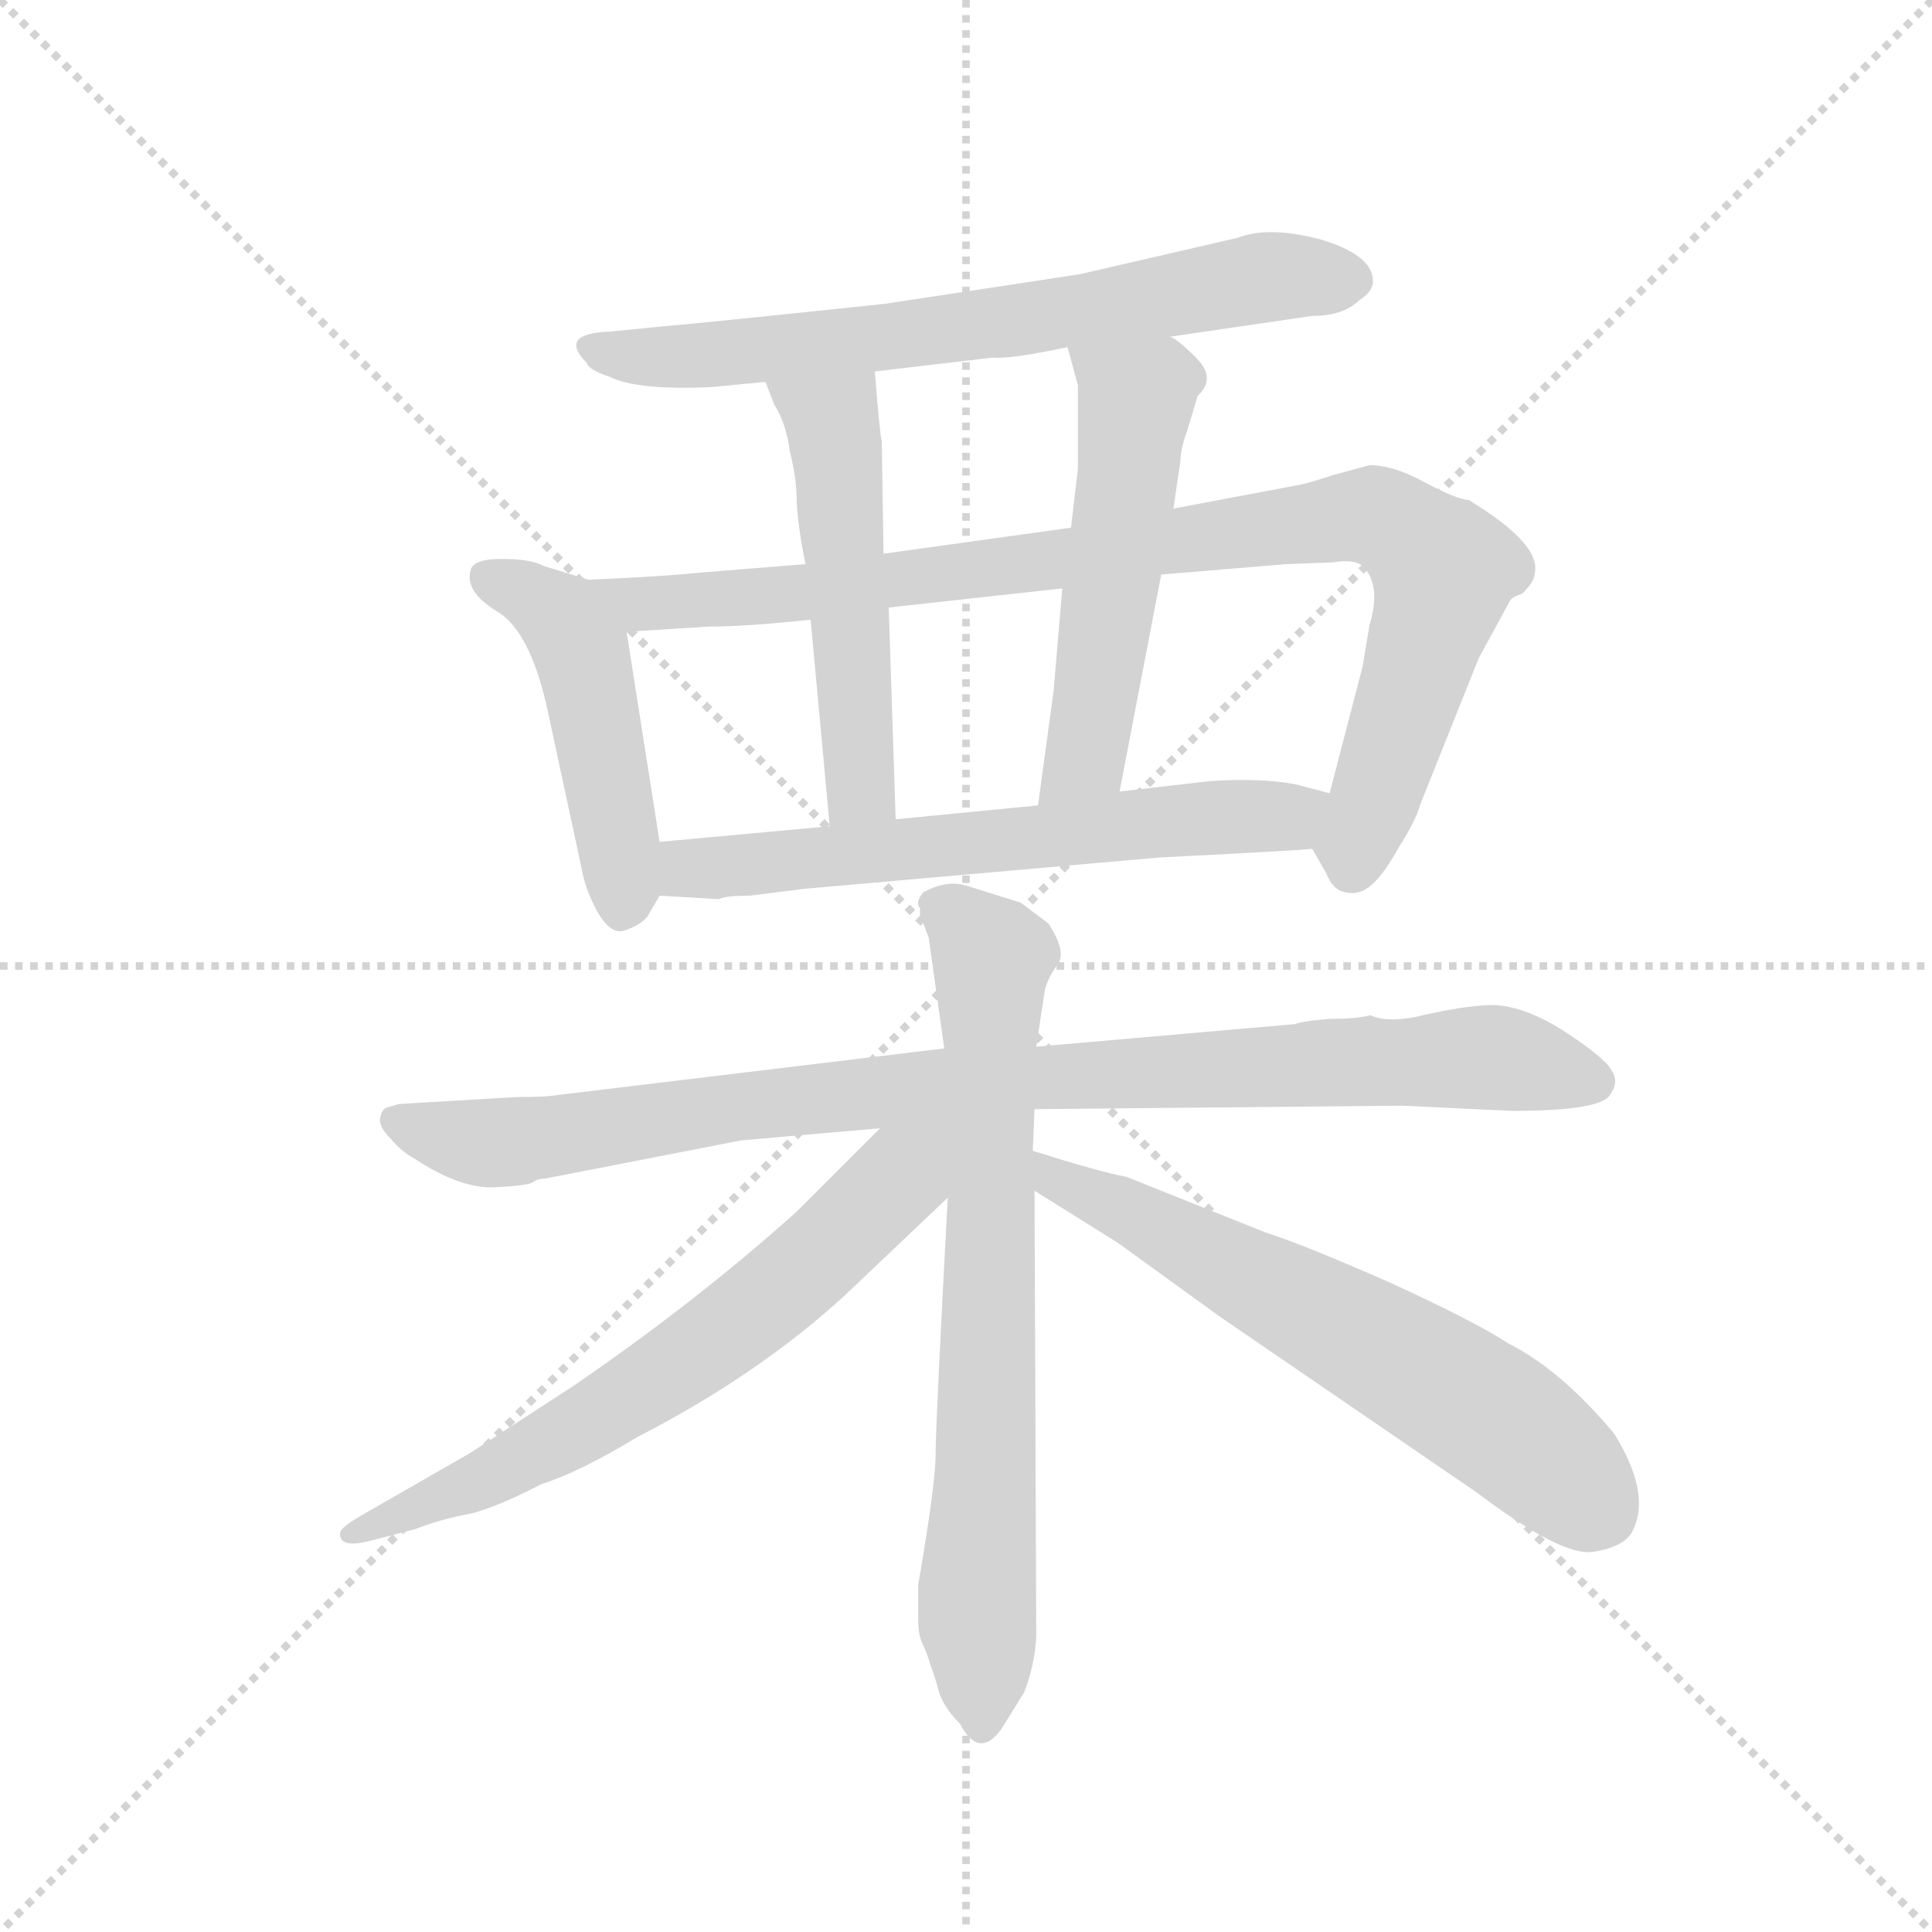 <svg version="1.1" viewBox="0 0 1024 1024" xmlns="http://www.w3.org/2000/svg">
  <g stroke="lightgray" stroke-dasharray="1,1" stroke-width="1" transform="scale(4, 4)">
    <line x1="0" y1="0" x2="256" y2="256"></line>
    <line x1="256" y1="0" x2="0" y2="256"></line>
    <line x1="128" y1="0" x2="128" y2="256"></line>
    <line x1="0" y1="128" x2="256" y2="128"></line>
  </g>
  <g transform="scale(0.92, -0.92) translate(60, -850)">
    <style type="text/css">
      
        @keyframes keyframes0 {
          from {
            stroke: blue;
            stroke-dashoffset: 695;
            stroke-width: 128;
          }
          69% {
            animation-timing-function: step-end;
            stroke: blue;
            stroke-dashoffset: 0;
            stroke-width: 128;
          }
          to {
            stroke: black;
            stroke-width: 1024;
          }
        }
        #make-me-a-hanzi-animation-0 {
          animation: keyframes0 0.816s both;
          animation-delay: 0s;
          animation-timing-function: linear;
        }
      
        @keyframes keyframes1 {
          from {
            stroke: blue;
            stroke-dashoffset: 475;
            stroke-width: 128;
          }
          61% {
            animation-timing-function: step-end;
            stroke: blue;
            stroke-dashoffset: 0;
            stroke-width: 128;
          }
          to {
            stroke: black;
            stroke-width: 1024;
          }
        }
        #make-me-a-hanzi-animation-1 {
          animation: keyframes1 0.637s both;
          animation-delay: 0.816s;
          animation-timing-function: linear;
        }
      
        @keyframes keyframes2 {
          from {
            stroke: blue;
            stroke-dashoffset: 937;
            stroke-width: 128;
          }
          75% {
            animation-timing-function: step-end;
            stroke: blue;
            stroke-dashoffset: 0;
            stroke-width: 128;
          }
          to {
            stroke: black;
            stroke-width: 1024;
          }
        }
        #make-me-a-hanzi-animation-2 {
          animation: keyframes2 1.013s both;
          animation-delay: 1.452s;
          animation-timing-function: linear;
        }
      
        @keyframes keyframes3 {
          from {
            stroke: blue;
            stroke-dashoffset: 519;
            stroke-width: 128;
          }
          63% {
            animation-timing-function: step-end;
            stroke: blue;
            stroke-dashoffset: 0;
            stroke-width: 128;
          }
          to {
            stroke: black;
            stroke-width: 1024;
          }
        }
        #make-me-a-hanzi-animation-3 {
          animation: keyframes3 0.672s both;
          animation-delay: 2.465s;
          animation-timing-function: linear;
        }
      
        @keyframes keyframes4 {
          from {
            stroke: blue;
            stroke-dashoffset: 532;
            stroke-width: 128;
          }
          63% {
            animation-timing-function: step-end;
            stroke: blue;
            stroke-dashoffset: 0;
            stroke-width: 128;
          }
          to {
            stroke: black;
            stroke-width: 1024;
          }
        }
        #make-me-a-hanzi-animation-4 {
          animation: keyframes4 0.683s both;
          animation-delay: 3.137s;
          animation-timing-function: linear;
        }
      
        @keyframes keyframes5 {
          from {
            stroke: blue;
            stroke-dashoffset: 635;
            stroke-width: 128;
          }
          67% {
            animation-timing-function: step-end;
            stroke: blue;
            stroke-dashoffset: 0;
            stroke-width: 128;
          }
          to {
            stroke: black;
            stroke-width: 1024;
          }
        }
        #make-me-a-hanzi-animation-5 {
          animation: keyframes5 0.767s both;
          animation-delay: 3.82s;
          animation-timing-function: linear;
        }
      
        @keyframes keyframes6 {
          from {
            stroke: blue;
            stroke-dashoffset: 950;
            stroke-width: 128;
          }
          76% {
            animation-timing-function: step-end;
            stroke: blue;
            stroke-dashoffset: 0;
            stroke-width: 128;
          }
          to {
            stroke: black;
            stroke-width: 1024;
          }
        }
        #make-me-a-hanzi-animation-6 {
          animation: keyframes6 1.023s both;
          animation-delay: 4.587s;
          animation-timing-function: linear;
        }
      
        @keyframes keyframes7 {
          from {
            stroke: blue;
            stroke-dashoffset: 738;
            stroke-width: 128;
          }
          71% {
            animation-timing-function: step-end;
            stroke: blue;
            stroke-dashoffset: 0;
            stroke-width: 128;
          }
          to {
            stroke: black;
            stroke-width: 1024;
          }
        }
        #make-me-a-hanzi-animation-7 {
          animation: keyframes7 0.851s both;
          animation-delay: 5.61s;
          animation-timing-function: linear;
        }
      
        @keyframes keyframes8 {
          from {
            stroke: blue;
            stroke-dashoffset: 670;
            stroke-width: 128;
          }
          69% {
            animation-timing-function: step-end;
            stroke: blue;
            stroke-dashoffset: 0;
            stroke-width: 128;
          }
          to {
            stroke: black;
            stroke-width: 1024;
          }
        }
        #make-me-a-hanzi-animation-8 {
          animation: keyframes8 0.795s both;
          animation-delay: 6.46s;
          animation-timing-function: linear;
        }
      
        @keyframes keyframes9 {
          from {
            stroke: blue;
            stroke-dashoffset: 636;
            stroke-width: 128;
          }
          67% {
            animation-timing-function: step-end;
            stroke: blue;
            stroke-dashoffset: 0;
            stroke-width: 128;
          }
          to {
            stroke: black;
            stroke-width: 1024;
          }
        }
        #make-me-a-hanzi-animation-9 {
          animation: keyframes9 0.768s both;
          animation-delay: 7.256s;
          animation-timing-function: linear;
        }
      
    </style>
    
      <path d="M 614 656 L 696 668 Q 714 668 723 677 Q 731 682 731 688 Q 731 703 701 712 Q 671 720 653 713 L 562 692 L 450 675 Q 346 664 322 662 L 292 659 Q 261 658 278 641 Q 279 637 291 633 Q 307 625 350 627 L 381 630 L 444 636 L 512 644 Q 522 643 555 650 L 614 656 Z" fill="lightgray"></path>
    
      <path d="M 279 516 L 253 524 Q 246 528 229 528 Q 212 528 211 521 Q 208 509 226 498 Q 245 487 255 443 L 275 350 Q 277 338 284 325 Q 292 311 300 314 Q 309 317 313 322 L 320 334 L 320 365 L 301 486 C 297 510 297 510 279 516 Z" fill="lightgray"></path>
    
      <path d="M 404 525 L 342 520 Q 324 518 279 516 C 249 515 271 484 301 486 L 348 489 Q 370 489 407 493 L 452 500 L 552 511 L 609 519 L 681 525 L 708 526 Q 720 528 725 524 Q 736 513 729 490 L 725 466 L 706 393 C 698 364 695 363 696 361 L 704 347 Q 708 337 715 336 Q 723 334 730 340 Q 737 346 746 362 Q 756 378 758 386 L 792 471 L 810 504 Q 811 506 817 508 Q 824 515 824 519 Q 829 536 786 562 Q 780 562 761 572 Q 743 582 729 582 L 707 576 Q 692 571 685 570 L 616 557 L 557 546 L 449 531 L 404 525 Z" fill="lightgray"></path>
    
      <path d="M 381 630 L 386 617 Q 393 606 395 590 Q 399 575 399 560 Q 400 545 404 525 L 407 493 L 418 374 C 421 344 457 348 456 378 L 452 500 L 449 531 L 448 596 Q 447 598 444 636 C 442 666 370 658 381 630 Z" fill="lightgray"></path>
    
      <path d="M 616 557 L 620 584 Q 620 591 624 602 L 630 622 Q 641 632 629 644 Q 618 655 614 656 C 589 673 547 679 555 650 L 561 628 L 561 580 L 557 546 L 552 511 L 547 452 L 538 386 C 534 356 579 365 585 394 L 609 519 L 616 557 Z" fill="lightgray"></path>
    
      <path d="M 320 334 L 354 332 Q 358 334 372 334 L 404 338 L 608 356 Q 688 360 696 361 C 726 363 735 385 706 393 L 687 398 Q 667 402 637 400 L 585 394 L 538 386 L 456 378 L 418 374 L 320 365 C 290 362 290 336 320 334 Z" fill="lightgray"></path>
    
      <path d="M 484 246 L 260 219 Q 255 218 238 218 L 170 214 L 163 212 Q 160 211 159 206 Q 158 201 165 194 Q 172 186 178 183 Q 205 165 225 166 Q 245 167 247 169 Q 250 171 254 171 L 367 193 L 447 200 L 536 211 L 748 213 L 811 210 Q 864 210 868 220 Q 873 227 868 234 Q 864 241 841 256 Q 819 270 801 271 Q 784 271 755 264 Q 738 261 730 265 L 729 265 Q 721 263 706 263 Q 692 262 686 260 L 537 247 L 484 246 Z" fill="lightgray"></path>
    
      <path d="M 470 323 L 475 310 L 484 246 L 486 160 Q 479 29 479 12 Q 479 -5 469 -63 L 469 -84 Q 469 -91 471 -96 Q 474 -102 476 -109 Q 479 -117 481 -125 Q 484 -134 493 -143 Q 504 -164 517 -146 L 530 -125 Q 536 -110 537 -93 L 536 164 L 535 187 L 536 211 L 537 247 L 542 280 Q 544 287 549 294 Q 555 301 544 318 L 528 330 L 496 340 Q 485 343 472 336 Q 467 330 470 327 L 470 323 Z" fill="lightgray"></path>
    
      <path d="M 447 200 L 399 152 Q 341 100 271 52 L 211 13 L 150 -22 Q 136 -30 136 -33 Q 135 -42 152 -38 L 179 -31 Q 192 -26 206 -23 Q 221 -21 252 -5 Q 274 2 307 22 Q 377 58 427 104 L 486 160 C 531 203 485 238 447 200 Z" fill="lightgray"></path>
    
      <path d="M 536 164 L 584 134 L 642 92 L 791 -10 Q 840 -47 858 -44 Q 877 -41 881 -31 Q 891 -10 870 24 Q 839 61 809 76 Q 791 88 741 111 Q 691 133 669 140 L 589 172 Q 573 175 535 187 C 506 196 511 180 536 164 Z" fill="lightgray"></path>
    
    
      <clipPath id="make-me-a-hanzi-clip-0">
        <path d="M 614 656 L 696 668 Q 714 668 723 677 Q 731 682 731 688 Q 731 703 701 712 Q 671 720 653 713 L 562 692 L 450 675 Q 346 664 322 662 L 292 659 Q 261 658 278 641 Q 279 637 291 633 Q 307 625 350 627 L 381 630 L 444 636 L 512 644 Q 522 643 555 650 L 614 656 Z"></path>
      </clipPath>
      <path clip-path="url(#make-me-a-hanzi-clip-0)" d="M 284 651 L 290 646 L 340 644 L 542 667 L 664 690 L 718 689" fill="none" id="make-me-a-hanzi-animation-0" stroke-dasharray="567 1134" stroke-linecap="round"></path>
    
      <clipPath id="make-me-a-hanzi-clip-1">
        <path d="M 279 516 L 253 524 Q 246 528 229 528 Q 212 528 211 521 Q 208 509 226 498 Q 245 487 255 443 L 275 350 Q 277 338 284 325 Q 292 311 300 314 Q 309 317 313 322 L 320 334 L 320 365 L 301 486 C 297 510 297 510 279 516 Z"></path>
      </clipPath>
      <path clip-path="url(#make-me-a-hanzi-clip-1)" d="M 221 517 L 253 502 L 275 474 L 298 357 L 298 328" fill="none" id="make-me-a-hanzi-animation-1" stroke-dasharray="347 694" stroke-linecap="round"></path>
    
      <clipPath id="make-me-a-hanzi-clip-2">
        <path d="M 404 525 L 342 520 Q 324 518 279 516 C 249 515 271 484 301 486 L 348 489 Q 370 489 407 493 L 452 500 L 552 511 L 609 519 L 681 525 L 708 526 Q 720 528 725 524 Q 736 513 729 490 L 725 466 L 706 393 C 698 364 695 363 696 361 L 704 347 Q 708 337 715 336 Q 723 334 730 340 Q 737 346 746 362 Q 756 378 758 386 L 792 471 L 810 504 Q 811 506 817 508 Q 824 515 824 519 Q 829 536 786 562 Q 780 562 761 572 Q 743 582 729 582 L 707 576 Q 692 571 685 570 L 616 557 L 557 546 L 449 531 L 404 525 Z"></path>
      </clipPath>
      <path clip-path="url(#make-me-a-hanzi-clip-2)" d="M 289 516 L 297 506 L 339 503 L 735 552 L 772 522 L 719 351" fill="none" id="make-me-a-hanzi-animation-2" stroke-dasharray="809 1618" stroke-linecap="round"></path>
    
      <clipPath id="make-me-a-hanzi-clip-3">
        <path d="M 381 630 L 386 617 Q 393 606 395 590 Q 399 575 399 560 Q 400 545 404 525 L 407 493 L 418 374 C 421 344 457 348 456 378 L 452 500 L 449 531 L 448 596 Q 447 598 444 636 C 442 666 370 658 381 630 Z"></path>
      </clipPath>
      <path clip-path="url(#make-me-a-hanzi-clip-3)" d="M 389 626 L 419 603 L 424 576 L 436 400 L 424 382" fill="none" id="make-me-a-hanzi-animation-3" stroke-dasharray="391 782" stroke-linecap="round"></path>
    
      <clipPath id="make-me-a-hanzi-clip-4">
        <path d="M 616 557 L 620 584 Q 620 591 624 602 L 630 622 Q 641 632 629 644 Q 618 655 614 656 C 589 673 547 679 555 650 L 561 628 L 561 580 L 557 546 L 552 511 L 547 452 L 538 386 C 534 356 579 365 585 394 L 609 519 L 616 557 Z"></path>
      </clipPath>
      <path clip-path="url(#make-me-a-hanzi-clip-4)" d="M 563 646 L 594 616 L 567 422 L 545 392" fill="none" id="make-me-a-hanzi-animation-4" stroke-dasharray="404 808" stroke-linecap="round"></path>
    
      <clipPath id="make-me-a-hanzi-clip-5">
        <path d="M 320 334 L 354 332 Q 358 334 372 334 L 404 338 L 608 356 Q 688 360 696 361 C 726 363 735 385 706 393 L 687 398 Q 667 402 637 400 L 585 394 L 538 386 L 456 378 L 418 374 L 320 365 C 290 362 290 336 320 334 Z"></path>
      </clipPath>
      <path clip-path="url(#make-me-a-hanzi-clip-5)" d="M 326 342 L 343 351 L 675 379 L 700 389" fill="none" id="make-me-a-hanzi-animation-5" stroke-dasharray="507 1014" stroke-linecap="round"></path>
    
      <clipPath id="make-me-a-hanzi-clip-6">
        <path d="M 484 246 L 260 219 Q 255 218 238 218 L 170 214 L 163 212 Q 160 211 159 206 Q 158 201 165 194 Q 172 186 178 183 Q 205 165 225 166 Q 245 167 247 169 Q 250 171 254 171 L 367 193 L 447 200 L 536 211 L 748 213 L 811 210 Q 864 210 868 220 Q 873 227 868 234 Q 864 241 841 256 Q 819 270 801 271 Q 784 271 755 264 Q 738 261 730 265 L 729 265 Q 721 263 706 263 Q 692 262 686 260 L 537 247 L 484 246 Z"></path>
      </clipPath>
      <path clip-path="url(#make-me-a-hanzi-clip-6)" d="M 169 204 L 231 192 L 479 225 L 785 241 L 858 227" fill="none" id="make-me-a-hanzi-animation-6" stroke-dasharray="822 1644" stroke-linecap="round"></path>
    
      <clipPath id="make-me-a-hanzi-clip-7">
        <path d="M 470 323 L 475 310 L 484 246 L 486 160 Q 479 29 479 12 Q 479 -5 469 -63 L 469 -84 Q 469 -91 471 -96 Q 474 -102 476 -109 Q 479 -117 481 -125 Q 484 -134 493 -143 Q 504 -164 517 -146 L 530 -125 Q 536 -110 537 -93 L 536 164 L 535 187 L 536 211 L 537 247 L 542 280 Q 544 287 549 294 Q 555 301 544 318 L 528 330 L 496 340 Q 485 343 472 336 Q 467 330 470 327 L 470 323 Z"></path>
      </clipPath>
      <path clip-path="url(#make-me-a-hanzi-clip-7)" d="M 482 329 L 511 296 L 505 -142" fill="none" id="make-me-a-hanzi-animation-7" stroke-dasharray="610 1220" stroke-linecap="round"></path>
    
      <clipPath id="make-me-a-hanzi-clip-8">
        <path d="M 447 200 L 399 152 Q 341 100 271 52 L 211 13 L 150 -22 Q 136 -30 136 -33 Q 135 -42 152 -38 L 179 -31 Q 192 -26 206 -23 Q 221 -21 252 -5 Q 274 2 307 22 Q 377 58 427 104 L 486 160 C 531 203 485 238 447 200 Z"></path>
      </clipPath>
      <path clip-path="url(#make-me-a-hanzi-clip-8)" d="M 479 197 L 412 127 L 352 78 L 237 7 L 141 -34" fill="none" id="make-me-a-hanzi-animation-8" stroke-dasharray="542 1084" stroke-linecap="round"></path>
    
      <clipPath id="make-me-a-hanzi-clip-9">
        <path d="M 536 164 L 584 134 L 642 92 L 791 -10 Q 840 -47 858 -44 Q 877 -41 881 -31 Q 891 -10 870 24 Q 839 61 809 76 Q 791 88 741 111 Q 691 133 669 140 L 589 172 Q 573 175 535 187 C 506 196 511 180 536 164 Z"></path>
      </clipPath>
      <path clip-path="url(#make-me-a-hanzi-clip-9)" d="M 543 182 L 548 169 L 589 153 L 765 56 L 817 21 L 860 -19" fill="none" id="make-me-a-hanzi-animation-9" stroke-dasharray="508 1016" stroke-linecap="round"></path>
    
  </g>
</svg>
